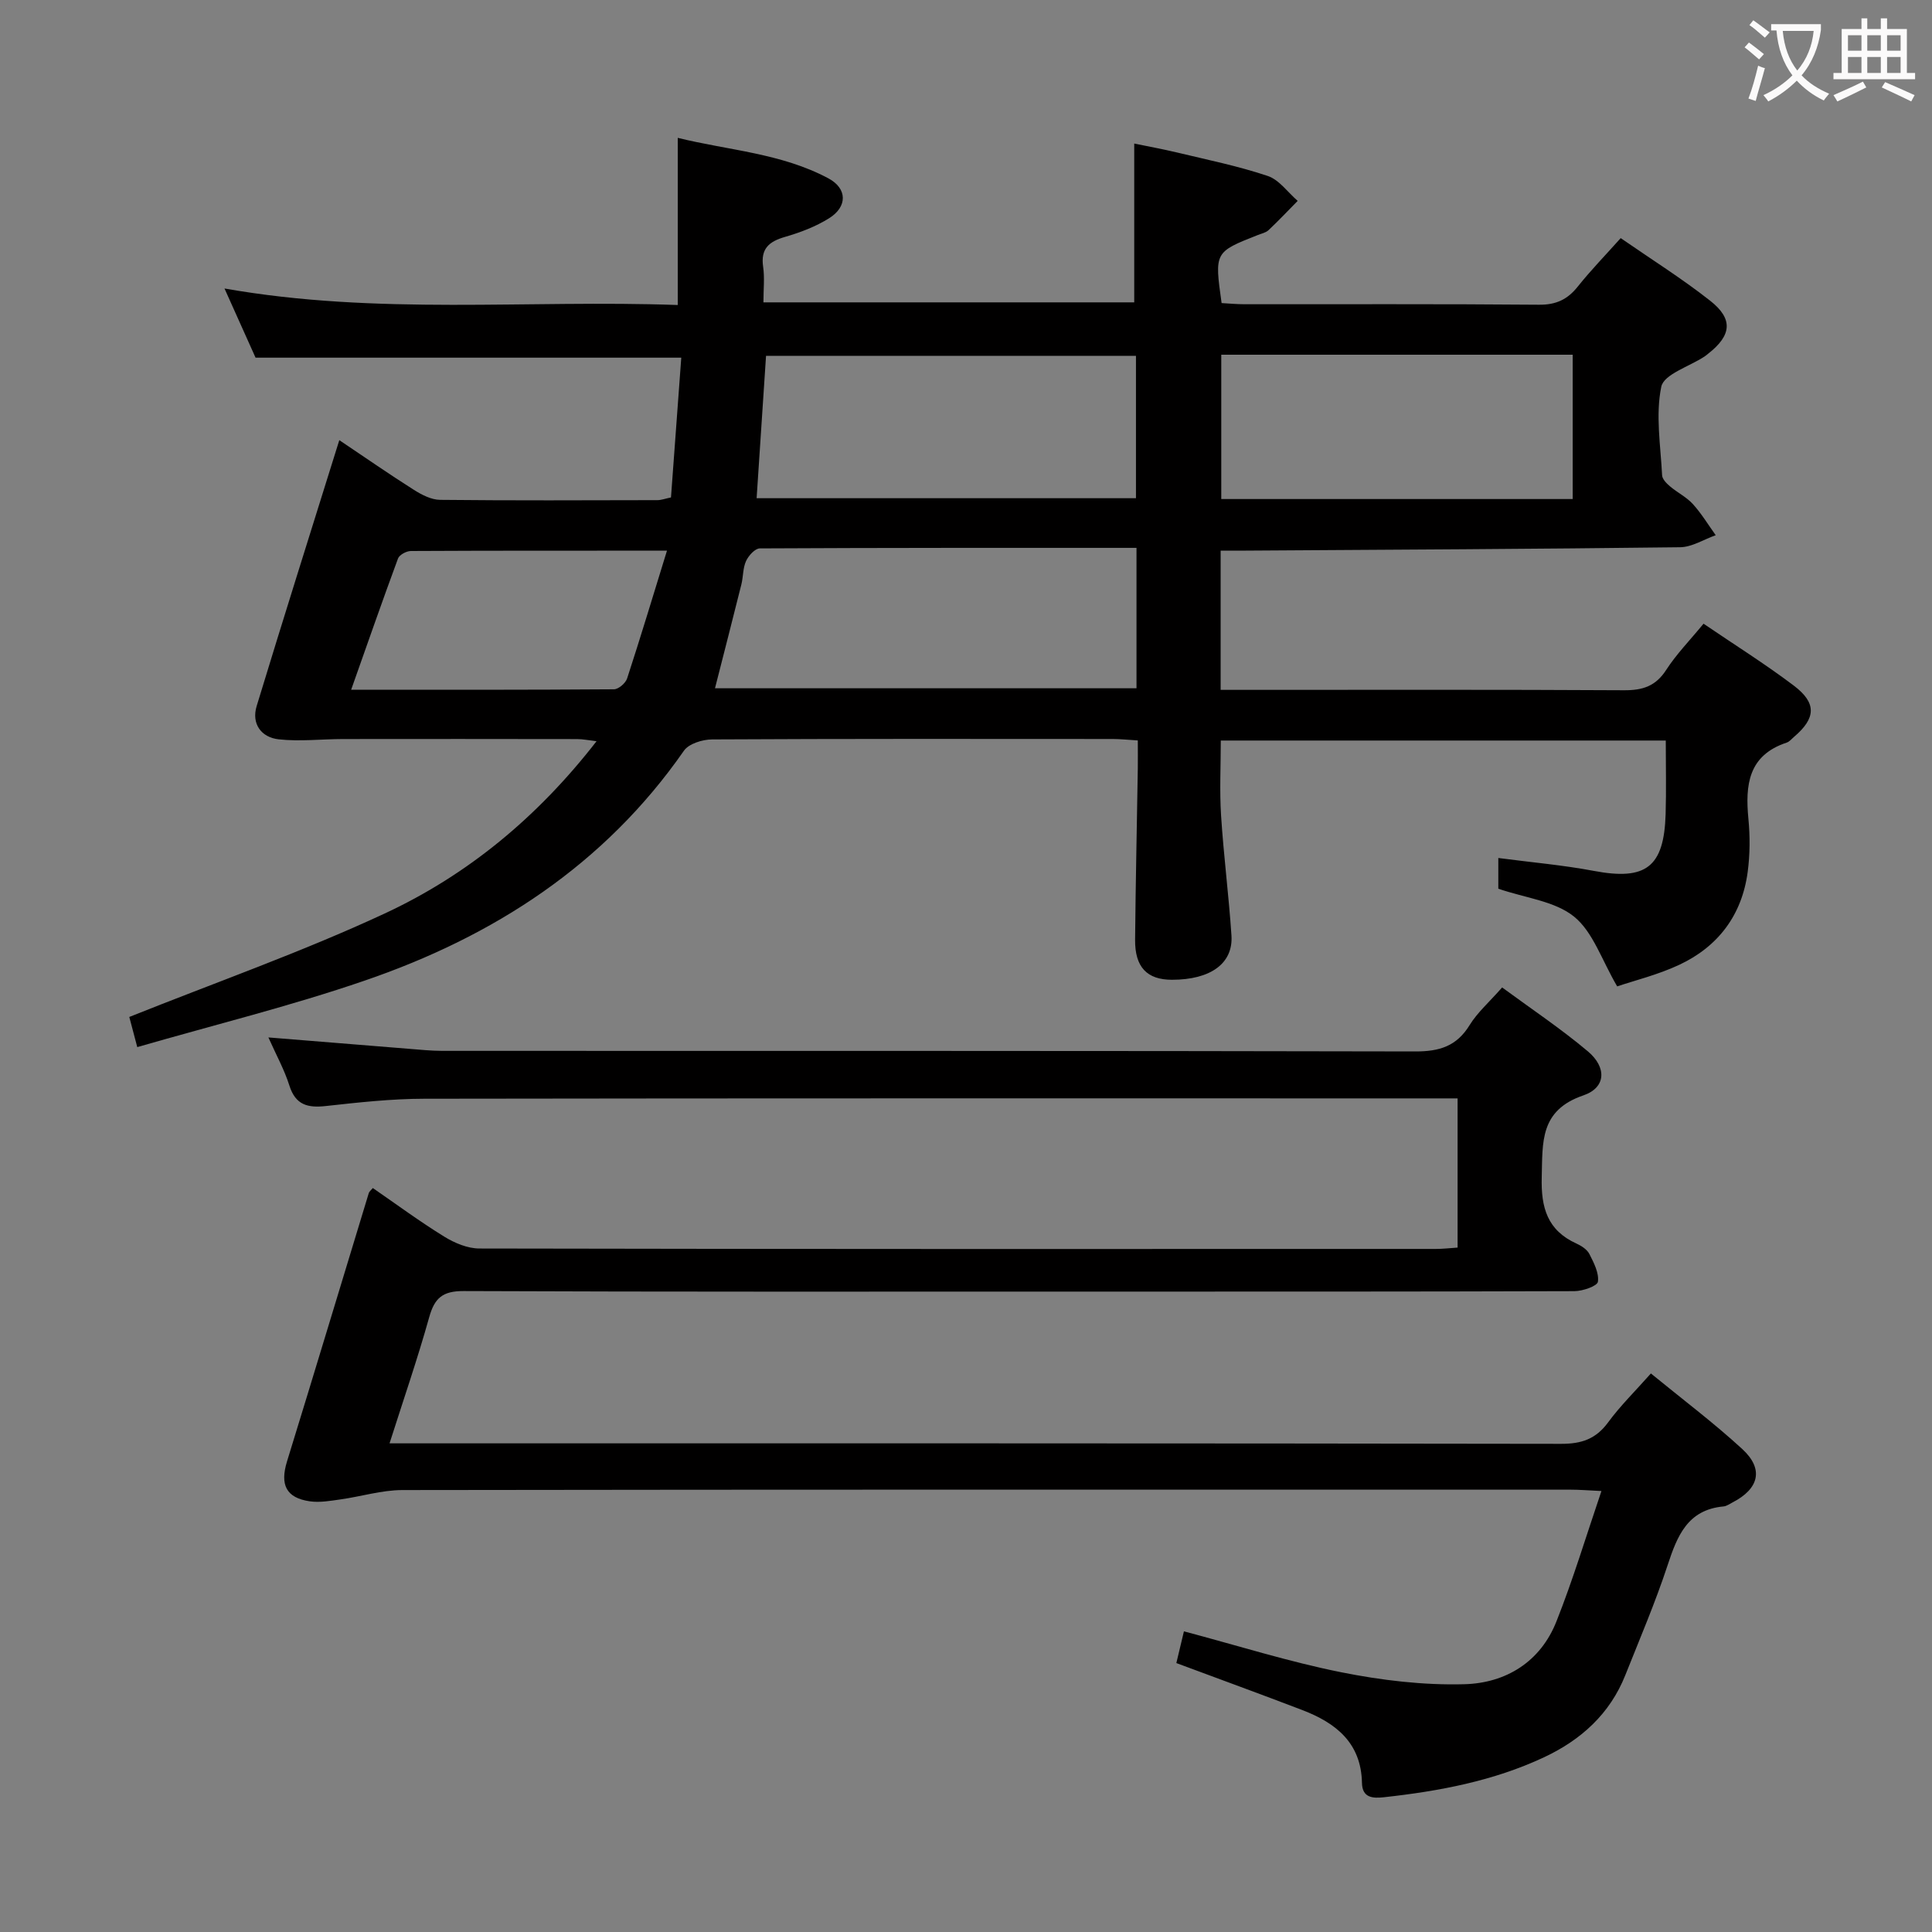 <svg enable-background="new 0 0 400 400" viewBox="0 0 400 400" xmlns="http://www.w3.org/2000/svg"><rect x="0" y="0" width="400" height="400" fill="#808080" stroke="none"/><path d="m28.42 216.79c-.77-2.92-1.31-4.95-1.65-6.24 17.91-7.17 35.77-13.46 52.86-21.41 17.22-8 31.73-20.02 43.88-35.68-1.65-.19-2.83-.44-4.02-.44-16.16-.03-32.33-.03-48.49-.01-4.44.01-8.92.54-13.3.06-3.61-.4-5.68-3.21-4.56-6.89 5.54-18.21 11.28-36.37 17.11-55.05 5.29 3.55 10.31 7.04 15.46 10.3 1.61 1.02 3.59 2.04 5.41 2.06 15 .16 29.99.09 44.99.06.8 0 1.59-.31 2.81-.56.72-9.75 1.43-19.45 2.13-28.94-29.52 0-58.25 0-88.14 0-1.67-3.72-3.86-8.6-6.43-14.32 31.63 5.58 62.71 2.3 93.84 3.42 0-11.61 0-22.67 0-34.61 10.43 2.58 21.4 3.16 31.18 8.38 3.95 2.11 3.99 5.87.15 8.27-2.77 1.73-5.95 2.94-9.1 3.85-3.34.96-5.1 2.45-4.55 6.2.33 2.27.06 4.64.06 7.36h76.77c0-10.69 0-21.4 0-32.88 2.65.55 5.8 1.12 8.9 1.86 6.28 1.51 12.64 2.8 18.74 4.85 2.38.8 4.15 3.39 6.2 5.16-2 2.03-3.95 4.1-6.02 6.05-.57.54-1.49.72-2.26 1.03-8.95 3.53-8.95 3.53-7.47 14.08 1.52.08 3.12.24 4.73.24 20.33.02 40.66-.08 60.99.1 3.56.03 5.91-1.1 8.04-3.78 2.68-3.36 5.7-6.46 8.87-10.01 6.37 4.41 12.7 8.38 18.53 12.97 4.81 3.78 4.42 7.17-.4 10.94-.26.21-.51.43-.79.61-3.12 2.06-8.4 3.66-8.94 6.25-1.21 5.85-.14 12.19.17 18.33.04.8.92 1.69 1.63 2.29 1.52 1.29 3.41 2.21 4.73 3.66 1.79 1.97 3.18 4.29 4.74 6.46-2.46.87-4.91 2.46-7.37 2.49-29.97.37-59.95.51-89.93.7-1.64.01-3.27 0-5.2 0v28.83h5.54c25.99 0 51.99-.07 77.98.08 3.85.02 6.54-.83 8.72-4.2 2.14-3.31 4.96-6.19 7.74-9.58 6.4 4.36 12.75 8.33 18.69 12.82 4.77 3.61 4.57 6.74.09 10.57-.51.43-.97 1.03-1.57 1.23-7.95 2.63-8.6 8.76-7.92 15.8.35 3.63.33 7.37-.15 10.97-1.18 8.91-6.09 15.45-14.16 19.23-4.44 2.08-9.29 3.26-12.86 4.47-3.21-5.47-5-11.26-8.92-14.44-3.98-3.22-10.05-3.85-15.69-5.78 0-1.33 0-3.4 0-6.36 6.84.9 13.37 1.46 19.78 2.67 10.75 2.03 14.53-.74 14.86-11.75.15-4.97.03-9.94.03-15.24-30.86 0-61.4 0-92.13 0 0 5.3-.27 10.43.06 15.53.53 8.29 1.6 16.55 2.15 24.84.38 5.8-4.35 9.16-12.32 9.16-5.15 0-7.68-2.6-7.63-8.28.11-11.81.37-23.63.56-35.44.03-1.81 0-3.62 0-5.83-1.97-.12-3.56-.29-5.16-.3-27.66-.02-55.32-.06-82.98.09-1.99.01-4.82.88-5.83 2.34-16.47 23.66-39.39 38.45-66.11 47.6-15.31 5.26-31.1 9.15-47.07 13.76zm206.88-103.36c-26.18 0-52.09-.03-77.99.11-.99.01-2.34 1.5-2.85 2.62-.67 1.46-.57 3.25-.97 4.85-1.78 7.14-3.62 14.27-5.46 21.49h87.27c0-9.56 0-18.8 0-29.07zm-78.65-10.28h78.54c0-10.19 0-19.93 0-29.48-25.81 0-51.22 0-76.59 0-.67 10.06-1.3 19.63-1.95 29.48zm96.2-29.71v29.88h72.76c0-10.12 0-19.97 0-29.88-24.43 0-48.49 0-72.76 0zm-114.76 40.57c-18.8 0-35.91-.02-53.02.07-.92 0-2.39.79-2.67 1.56-3.26 8.81-6.34 17.68-9.7 27.17 18.61 0 36.52.03 54.42-.1.94-.01 2.4-1.27 2.72-2.25 2.76-8.45 5.32-16.96 8.25-26.45z" fill="#010000"/><path d="m331.56 308.7c-2.78-.13-4.54-.28-6.3-.28-80.66-.01-161.31-.04-241.97.08-4.25.01-8.49 1.33-12.75 1.93-2.12.3-4.33.7-6.41.4-4.92-.72-6.18-3.45-4.71-8.25 5.71-18.51 11.29-37.06 16.94-55.59.09-.29.4-.51.83-1.02 4.96 3.42 9.75 6.96 14.8 10.07 2.14 1.32 4.83 2.45 7.27 2.45 65.99.13 131.98.11 197.97.09 1.46 0 2.92-.17 4.55-.28 0-10.29 0-20.25 0-30.89-1.9 0-3.68 0-5.46 0-69.49 0-138.98-.04-208.47.07-6.79.01-13.6.76-20.37 1.51-3.78.42-6.3-.21-7.57-4.25-1.04-3.28-2.74-6.35-4.34-9.95 10.01.81 19.53 1.59 29.04 2.35 2.31.18 4.63.43 6.95.43 67.16.02 134.32-.03 201.47.12 4.98.01 8.54-1.07 11.23-5.44 1.63-2.65 4.09-4.79 6.74-7.81 5.92 4.36 12.1 8.48 17.75 13.23 3.94 3.31 3.77 7.51-.91 9.11-9.08 3.1-8.45 9.67-8.64 16.96-.17 6.3 1.17 10.99 7.18 13.72 1.03.47 2.2 1.22 2.68 2.16.92 1.81 2.03 3.94 1.77 5.75-.13.9-3.14 1.94-4.86 1.95-33.83.11-67.66.09-101.49.09-42.83 0-85.66.07-128.48-.11-4.35-.02-6.03 1.43-7.14 5.42-2.4 8.58-5.31 17.01-8.21 26.11h6.6c78.66 0 157.31-.03 235.97.1 4.23.01 7.19-1 9.72-4.44 2.54-3.46 5.65-6.5 8.86-10.13 6.47 5.3 12.97 10.18 18.93 15.66 4.5 4.14 3.47 8.22-2.06 11.06-.59.3-1.19.75-1.82.81-7.45.68-9.59 6.08-11.59 12.17-2.54 7.71-5.75 15.21-8.76 22.77-3.19 8.01-9.15 13.39-16.79 16.98-10.5 4.93-21.74 7.03-33.18 8.29-2.42.27-4.49.07-4.55-2.97-.16-8.3-5.41-12.42-12.35-15.08-8.51-3.26-17.07-6.37-26.08-9.73.47-1.99.99-4.15 1.57-6.57 11.12 2.95 21.72 6.3 32.55 8.47 8.35 1.67 17.02 2.71 25.51 2.48 8.58-.23 15.78-4.62 19.09-13.07 3.41-8.59 6.07-17.45 9.29-26.93z" fill="#010000"/><g fill="#fbfafa"><path d="m362.1 8.8c1.1.8 2.1 1.6 3.1 2.4l-1 1.1c-1.3-1.1-2.3-2-3-2.5zm1.9 4.8c.5.2.9.4 1.4.5-.6 2.3-1.3 4.5-1.9 6.8l-1.5-.5c.8-2.1 1.4-4.3 2-6.8zm-1-9.4c1.3.9 2.4 1.8 3.4 2.5l-1 1.1c-1.4-1.2-2.4-2.1-3.2-2.6zm3.7 2.2v-1.4h10.3v1.2c-.5 3.6-1.8 6.8-4 9.4 1.5 1.6 3.4 2.8 5.7 3.8-.3.4-.7.8-1.1 1.4-2.3-1.1-4.1-2.5-5.6-4.1-1.6 1.6-3.6 3.1-5.9 4.3-.3-.5-.7-.9-1-1.3 2.4-1.1 4.4-2.5 6-4.1-1.9-2.5-3-5.6-3.3-9.3h-1.1zm8.8 0h-6.4c.3 3.3 1.3 6 3 8.2 2-2.3 3.1-5.1 3.4-8.2z"/><path d="m385.3 3.8h1.3v2.2h2.8v-2.2h1.3v2.2h4.1v9.1h1.7v1.3h-16.9v-1.3h1.7v-9.1h4.1v-2.2zm.4 13.1.7 1.2c-1.8.9-3.8 1.9-6 2.9-.2-.4-.5-.8-.8-1.3 2.3-1 4.3-1.9 6.1-2.8zm-3.1-6.4h2.8v-3.2h-2.8zm0 4.6h2.8v-3.3h-2.8zm4-4.6h2.8v-3.2h-2.8zm0 4.6h2.8v-3.3h-2.8zm3.7 1.9c2.1.9 4.1 1.8 6.1 2.7l-.7 1.3c-2.2-1.1-4.2-2-6.1-2.9zm3.2-9.7h-2.8v3.2h2.8zm-2.8 7.8h2.8v-3.3h-2.8z"/></g></svg>